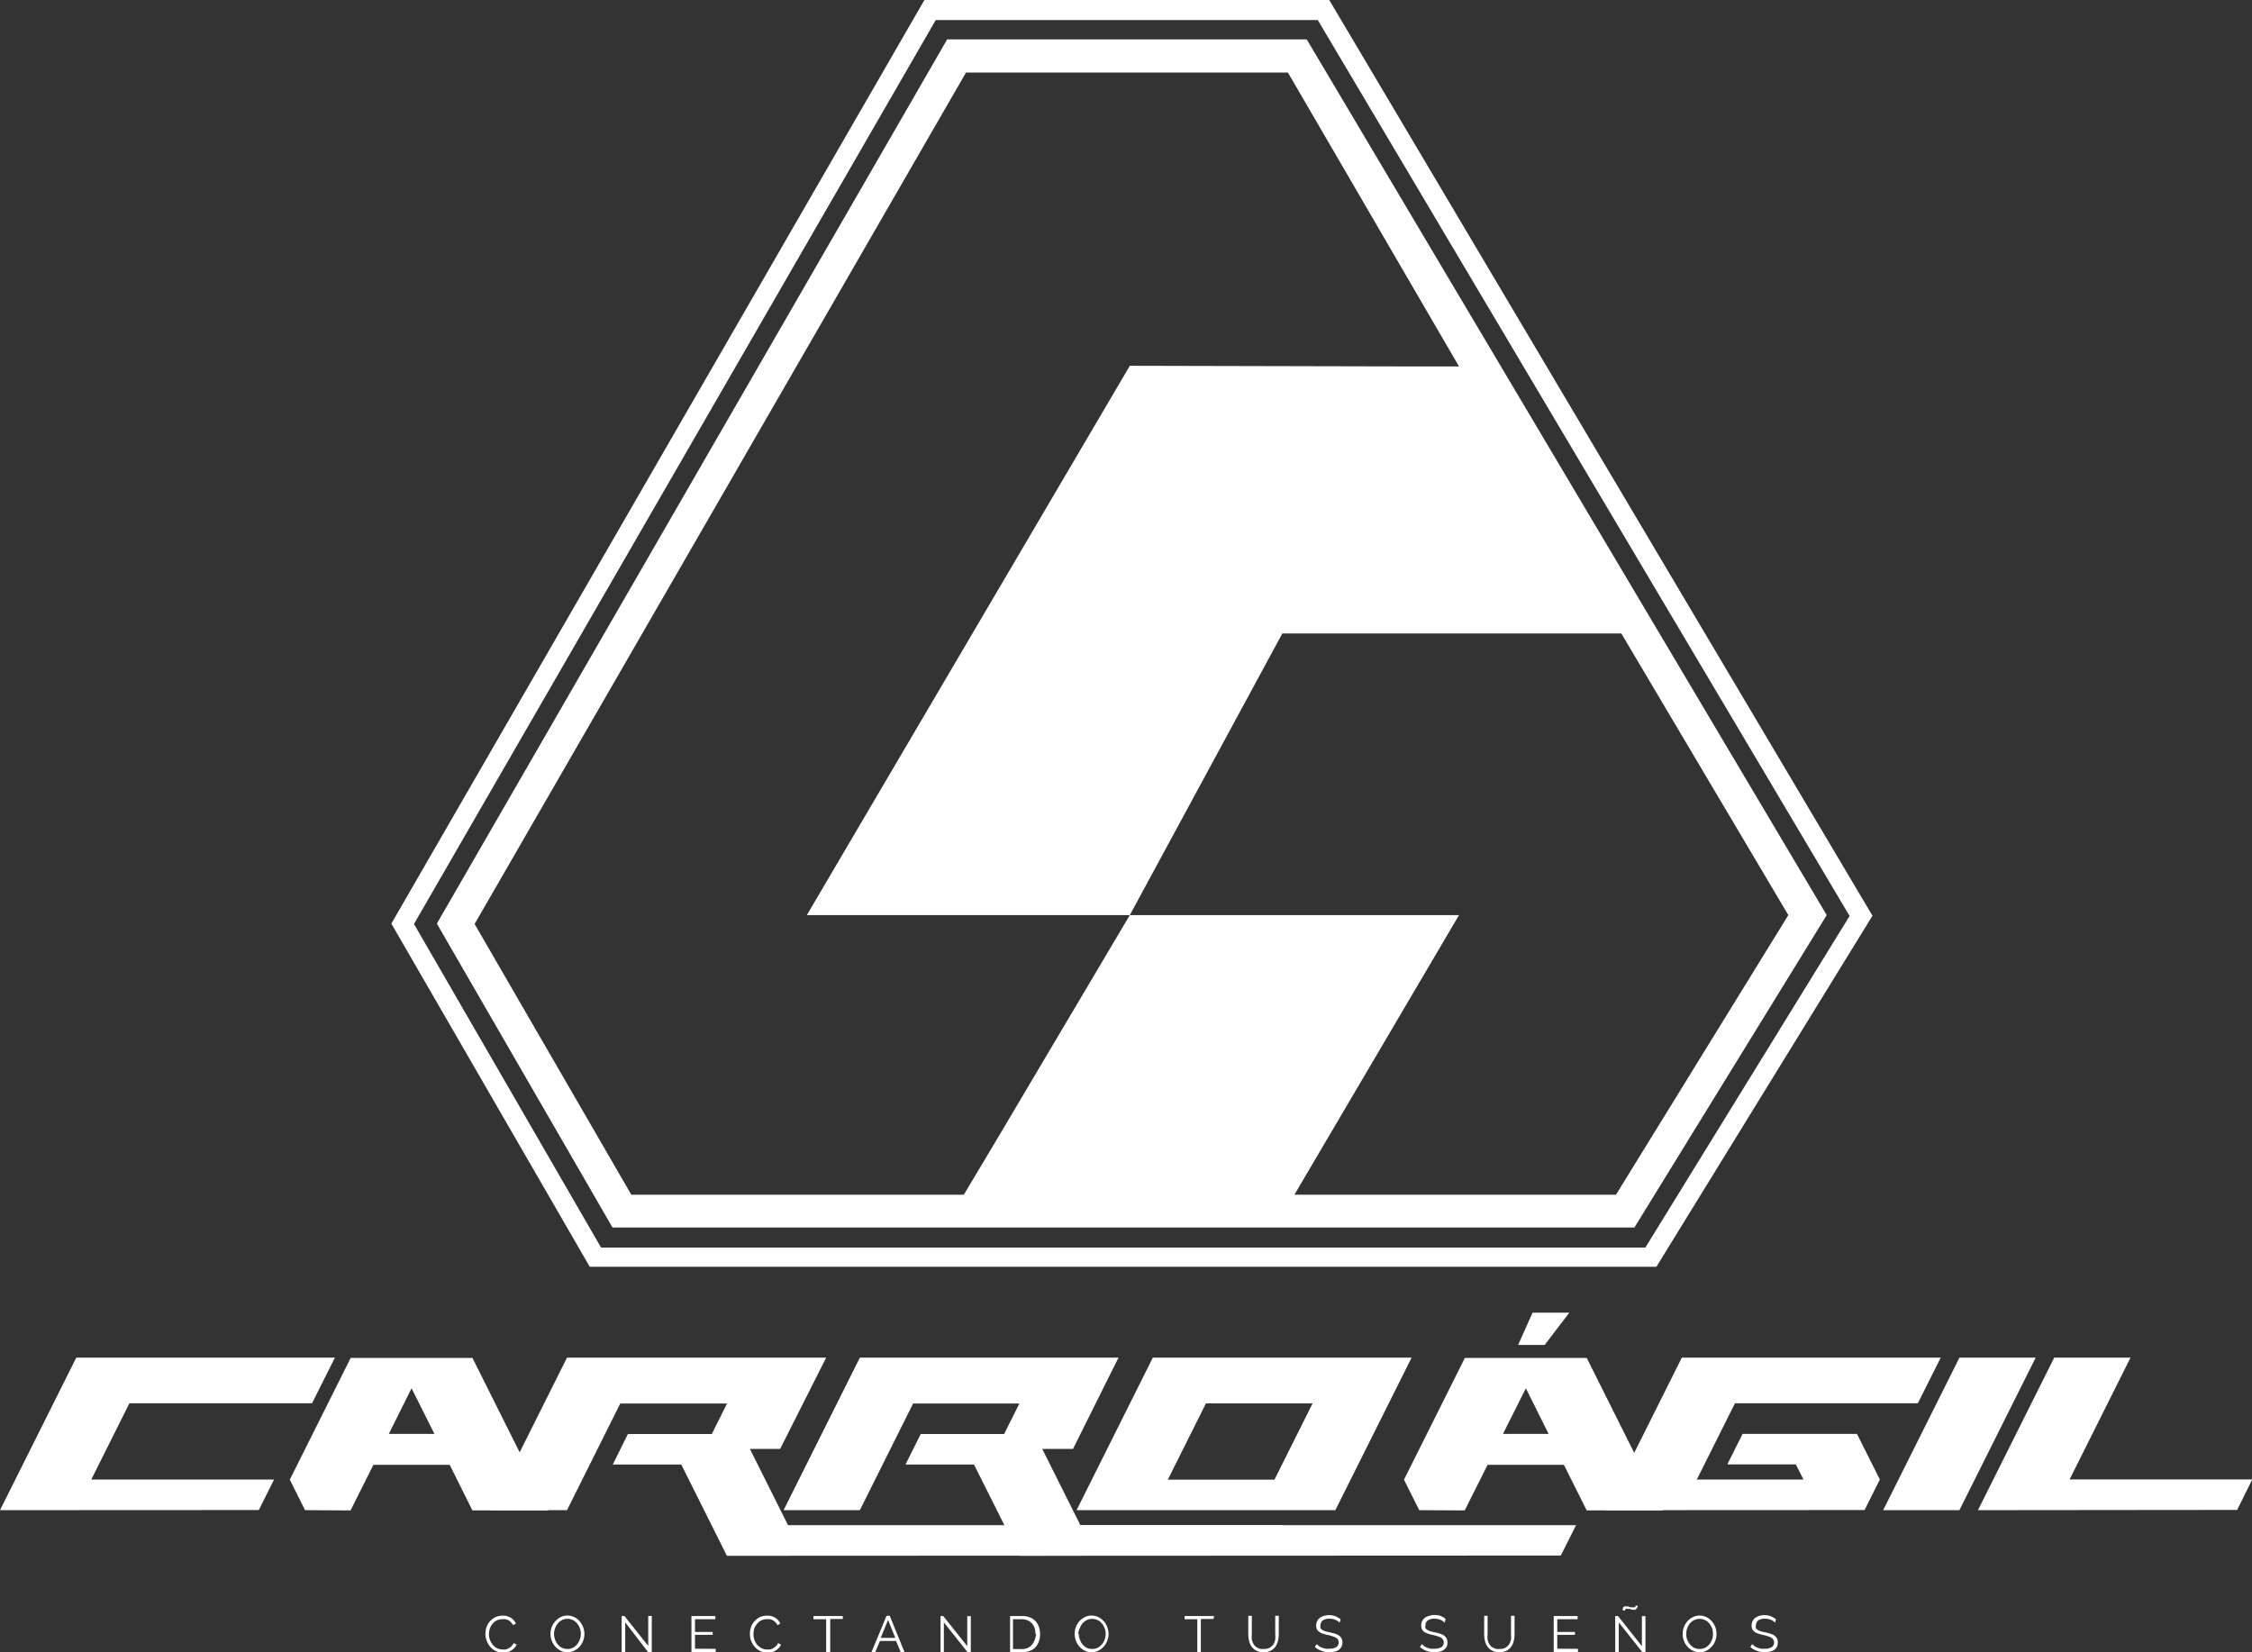 <svg xmlns="http://www.w3.org/2000/svg" viewBox="0 0 177.18 130"><rect x="0" y="0" width="177.18" height="130" fill="#333333" stroke="none"/><defs><style>.cls-1{fill:#fff;}</style></defs><g id="Capa_2" data-name="Capa 2"><g id="Capa_1-2" data-name="Capa 1"><path class="cls-1" d="M0,118.82l6-12H26.35l-1.8,3.59H10.18l-3,6H21.56l-1.2,2.4Z"/><path class="cls-1" d="M24,118.82l-1.2-2.4,4.79-9.58h9.58l6,12h-6l-1.79-3.59h-6l-1.8,3.59Zm10.18-6-1.8-3.59-1.79,3.59Z"/><path class="cls-1" d="M57.19,122.41l-3.59-7.18H48.21l1.19-2.4H56l1.2-2.4H48.8l-4.19,8.39h-6l6-12H65L61.38,114H59l3,6h38.93l-1.2,2.39Z"/><path class="cls-1" d="M80.23,122.41l-3.6-7.18H71.24l1.2-2.4H79l1.2-2.4H71.84l-4.19,8.39h-6l6-12H88L84.42,114H82l3,6H124l-1.2,2.39Z"/><path class="cls-1" d="M84.7,118.82l6-12h20.36l-6,12Zm15.57-2.4,3-6H94.88l-3,6Z"/><path class="cls-1" d="M111.66,118.82l-1.2-2.4,4.79-9.58h9.59l6,12h-6l-1.8-3.59h-6l-1.8,3.59Zm10.18-6-1.79-3.59-1.8,3.59Z"/><path class="cls-1" d="M126.32,118.82l6-12h20.37l-1.8,3.59H136.5l-3,6h8.39l-.6-1.19H135.9l1.2-2.4h9l1.8,3.59-1.2,2.4Z"/><path class="cls-1" d="M148.16,118.82l6-12h6l-6,12Z"/><path class="cls-1" d="M155.62,118.82l6-12h6l-4.79,9.58h14.37l-1.19,2.4Z"/><path class="cls-1" d="M104.58,0H72.73L30.79,72.67l15.61,27h83.92l17-27.62Zm24.87,98.16H47.29L32.57,72.7,73.62,1.58h30.06l41.84,70.49Z"/><path class="cls-1" d="M102.81,3.1H74.52L34.37,72.67,48.19,96.58h80.4L143.72,72ZM127.14,94h-25.3l2.43-4.13L114.79,72H88.89L78.28,89.9,75.83,94H49.67L37.34,72.7,76,5.71h25.33l13.46,23.12h-4.54l-21.36-.05L63.48,72H88.89l12-22.16h26.67L140.7,72Z"/><path class="cls-1" d="M38.19,128.53a1.52,1.52,0,0,1,.09-.51,1.43,1.43,0,0,1,.26-.45,1.59,1.59,0,0,1,.43-.33,1.32,1.32,0,0,1,.57-.12,1.15,1.15,0,0,1,.65.17,1,1,0,0,1,.4.45l-.22.13a.81.81,0,0,0-.17-.23.65.65,0,0,0-.21-.16.63.63,0,0,0-.23-.08,1,1,0,0,0-.24,0,.93.93,0,0,0-.45.1,1,1,0,0,0-.33.28,1,1,0,0,0-.2.37,1.29,1.29,0,0,0-.07.43,1.33,1.33,0,0,0,.08.45,1.38,1.38,0,0,0,.23.39,1.06,1.06,0,0,0,.33.26.88.88,0,0,0,.43.1,1,1,0,0,0,.24,0,.77.77,0,0,0,.25-.1,1.12,1.12,0,0,0,.22-.16,1,1,0,0,0,.16-.24l.24.12a.8.8,0,0,1-.2.28,1.39,1.39,0,0,1-.27.21,1.62,1.62,0,0,1-.33.13,1.24,1.24,0,0,1-.33,0,1.13,1.13,0,0,1-.54-.13,1.34,1.34,0,0,1-.42-.33,1.69,1.69,0,0,1-.27-.47A1.44,1.44,0,0,1,38.19,128.53Z"/><path class="cls-1" d="M44.65,130a1.14,1.14,0,0,1-.55-.13,1.46,1.46,0,0,1-.42-.32,1.56,1.56,0,0,1-.37-1,1.66,1.66,0,0,1,.1-.54,1.56,1.56,0,0,1,.29-.46,1.46,1.46,0,0,1,.42-.32,1.18,1.18,0,0,1,.53-.12,1.2,1.2,0,0,1,.54.13,1.14,1.14,0,0,1,.42.33,1.43,1.43,0,0,1,.27.46,1.39,1.39,0,0,1,.1.53,1.62,1.62,0,0,1-.1.54,1.42,1.42,0,0,1-.28.46,1.38,1.38,0,0,1-.43.32A1.17,1.17,0,0,1,44.65,130Zm-1.06-1.45a1.33,1.33,0,0,0,.08.45,1.11,1.11,0,0,0,.55.65,1,1,0,0,0,.43.09.88.88,0,0,0,.43-.1,1.09,1.09,0,0,0,.33-.27,1.28,1.28,0,0,0,.21-.38,1.25,1.25,0,0,0,0-.88,1.11,1.11,0,0,0-.22-.38.93.93,0,0,0-.33-.26.87.87,0,0,0-.42-.1.92.92,0,0,0-.44.1,1.09,1.09,0,0,0-.33.27,1.28,1.28,0,0,0-.21.38A1.31,1.31,0,0,0,43.59,128.55Z"/><path class="cls-1" d="M49.19,127.65V130h-.28v-2.85h.22L51,129.5v-2.36h.28V130H51Z"/><path class="cls-1" d="M56.31,129.73V130H54.4v-2.85h1.88v.25h-1.6v1h1.39v.23H54.68v1.09Z"/><path class="cls-1" d="M59,128.53a1.52,1.52,0,0,1,.09-.51,1.26,1.26,0,0,1,.26-.45,1.4,1.4,0,0,1,.42-.33,1.32,1.32,0,0,1,.57-.12,1.16,1.16,0,0,1,.66.17,1,1,0,0,1,.39.45l-.22.13a.79.79,0,0,0-.16-.23,1,1,0,0,0-.21-.16.7.7,0,0,0-.23-.08,1,1,0,0,0-.24,0,.93.93,0,0,0-.45.1,1,1,0,0,0-.33.28,1.23,1.23,0,0,0-.21.37,1.59,1.59,0,0,0-.06.43,1.12,1.12,0,0,0,.08.45,1.36,1.36,0,0,0,.22.39,1.23,1.23,0,0,0,.34.26.87.87,0,0,0,.42.1l.25,0a.82.82,0,0,0,.24-.1,1.12,1.12,0,0,0,.22-.16,1,1,0,0,0,.17-.24l.23.12a.92.92,0,0,1-.19.28,1.46,1.46,0,0,1-.28.21,1.79,1.79,0,0,1-.32.13,1.32,1.32,0,0,1-.34,0,1.07,1.07,0,0,1-.53-.13,1.34,1.34,0,0,1-.42-.33,1.72,1.72,0,0,1-.28-.47A1.65,1.65,0,0,1,59,128.53Z"/><path class="cls-1" d="M66.32,127.38h-1V130H65v-2.6H64v-.25h2.3Z"/><path class="cls-1" d="M69.75,127.13H70L71.17,130h-.3l-.37-.89H69.23l-.37.89h-.3Zm.69,1.74-.57-1.41-.58,1.41Z"/><path class="cls-1" d="M74.26,127.65V130H74v-2.85h.21l1.89,2.37v-2.36h.28V130h-.25Z"/><path class="cls-1" d="M79.47,130v-2.85h1a1.38,1.38,0,0,1,.59.12,1.19,1.19,0,0,1,.43.3,1.41,1.41,0,0,1,.25.45,1.67,1.67,0,0,1,.09.55,1.59,1.59,0,0,1-.1.59,1.29,1.29,0,0,1-.27.45,1.15,1.15,0,0,1-.43.28,1.47,1.47,0,0,1-.56.11Zm2-1.43a1.72,1.72,0,0,0-.07-.47,1.12,1.12,0,0,0-.21-.37,1,1,0,0,0-.34-.24,1.14,1.14,0,0,0-.46-.09h-.69v2.35h.69a1.11,1.11,0,0,0,.46-.09,1,1,0,0,0,.34-.25,1.23,1.23,0,0,0,.21-.37A1.78,1.78,0,0,0,81.52,128.55Z"/><path class="cls-1" d="M85.88,130a1.08,1.08,0,0,1-.54-.13,1.34,1.34,0,0,1-.42-.32,1.53,1.53,0,0,1-.27-1.54,1.53,1.53,0,0,1,.28-.46,1.38,1.38,0,0,1,.43-.32,1.18,1.18,0,0,1,.53-.12,1.26,1.26,0,0,1,.54.13,1.34,1.34,0,0,1,.42.33,1.43,1.43,0,0,1,.27.46,1.61,1.61,0,0,1,.1.53,1.41,1.41,0,0,1-.11.54,1.27,1.27,0,0,1-.28.46,1.46,1.46,0,0,1-.42.32A1.18,1.18,0,0,1,85.88,130Zm-1-1.45a1.12,1.12,0,0,0,.08.45,1.28,1.28,0,0,0,.21.38,1.22,1.22,0,0,0,.33.27,1,1,0,0,0,.43.09.92.92,0,0,0,.44-.1,1.09,1.09,0,0,0,.33-.27,1.28,1.28,0,0,0,.21-.38,1.25,1.25,0,0,0,0-.88,1.3,1.3,0,0,0-.22-.38,1,1,0,0,0-.33-.26,1,1,0,0,0-.86,0,1.13,1.13,0,0,0-.34.27,1.28,1.28,0,0,0-.21.38A1.29,1.29,0,0,0,84.83,128.55Z"/><path class="cls-1" d="M95.48,127.38h-1V130h-.28v-2.6h-1v-.25h2.31Z"/><path class="cls-1" d="M99.46,129.74a.87.87,0,0,0,.44-.1.84.84,0,0,0,.29-.27.91.91,0,0,0,.14-.38,2,2,0,0,0,0-.42v-1.44h.28v1.44a1.9,1.9,0,0,1-.07.54,1.29,1.29,0,0,1-.2.46,1.12,1.12,0,0,1-.37.31,1.22,1.22,0,0,1-.56.12,1.14,1.14,0,0,1-.57-.13,1,1,0,0,1-.37-.32,1.32,1.32,0,0,1-.2-.45,2.39,2.39,0,0,1-.06-.53v-1.44h.28v1.44a2,2,0,0,0,0,.43,1.16,1.16,0,0,0,.15.38.73.73,0,0,0,.29.26A.82.82,0,0,0,99.46,129.74Z"/><path class="cls-1" d="M105.39,127.67a.83.83,0,0,0-.32-.22,1.11,1.11,0,0,0-.46-.09.91.91,0,0,0-.55.14.51.51,0,0,0-.17.39.41.41,0,0,0,0,.21.47.47,0,0,0,.14.14,1,1,0,0,0,.25.11,2.29,2.29,0,0,0,.35.08l.41.11a1.12,1.12,0,0,1,.31.15.69.69,0,0,1,.2.22.76.76,0,0,1,.07.32.71.71,0,0,1-.08.34.61.61,0,0,1-.21.24.82.82,0,0,1-.33.14,1.77,1.77,0,0,1-1.55-.36l.14-.23.18.15a1.36,1.36,0,0,0,.24.13l.28.08a1.55,1.55,0,0,0,.31,0,1,1,0,0,0,.53-.12.41.41,0,0,0,.19-.37.48.48,0,0,0-.05-.22.44.44,0,0,0-.17-.16,1.16,1.16,0,0,0-.27-.11,2.43,2.43,0,0,0-.37-.1,2.66,2.66,0,0,1-.39-.11.74.74,0,0,1-.28-.14.49.49,0,0,1-.18-.2.65.65,0,0,1-.06-.29.78.78,0,0,1,.08-.35.75.75,0,0,1,.21-.26,1.05,1.05,0,0,1,.32-.15,1.31,1.31,0,0,1,.41-.06,1.28,1.28,0,0,1,.5.09,1.52,1.52,0,0,1,.41.24Z"/><path class="cls-1" d="M113.65,127.67a.83.83,0,0,0-.32-.22,1.14,1.14,0,0,0-.46-.09.91.91,0,0,0-.55.14.51.51,0,0,0-.17.39.41.41,0,0,0,0,.21.41.41,0,0,0,.15.14.9.9,0,0,0,.24.11,2.45,2.45,0,0,0,.36.08l.41.11a1.28,1.28,0,0,1,.31.15.66.66,0,0,1,.19.22.63.63,0,0,1,.07.32.71.71,0,0,1-.07.34.64.64,0,0,1-.22.24.84.84,0,0,1-.32.14,1.77,1.77,0,0,1-.41.05,1.72,1.72,0,0,1-1.14-.41l.14-.23.18.15a1.71,1.71,0,0,0,.23.13l.28.08a1.63,1.63,0,0,0,.31,0,1,1,0,0,0,.54-.12.43.43,0,0,0,.19-.37.38.38,0,0,0-.06-.22.41.41,0,0,0-.16-.16,1.16,1.16,0,0,0-.27-.11,2.8,2.8,0,0,0-.37-.1,2.66,2.66,0,0,1-.39-.11.78.78,0,0,1-.29-.14.47.47,0,0,1-.17-.2.65.65,0,0,1-.06-.29.78.78,0,0,1,.07-.35.75.75,0,0,1,.21-.26,1.05,1.05,0,0,1,.32-.15,1.46,1.46,0,0,1,.92,0,1.47,1.47,0,0,1,.4.24Z"/><path class="cls-1" d="M118,129.74a.88.88,0,0,0,.45-.1.81.81,0,0,0,.28-.27,1.08,1.08,0,0,0,.15-.38,2,2,0,0,0,0-.42v-1.44h.28v1.44a2.35,2.35,0,0,1-.06.54,1.3,1.3,0,0,1-.21.46,1,1,0,0,1-.37.31,1.19,1.19,0,0,1-.56.12,1.08,1.08,0,0,1-.56-.13.89.89,0,0,1-.37-.32,1.15,1.15,0,0,1-.2-.45,2.39,2.39,0,0,1-.06-.53v-1.44h.27v1.44a2,2,0,0,0,0,.43,1.16,1.16,0,0,0,.15.38.7.7,0,0,0,.28.26A.84.84,0,0,0,118,129.74Z"/><path class="cls-1" d="M124.15,129.73V130h-1.91v-2.85h1.88v.25h-1.6v1h1.39v.23h-1.39v1.09Z"/><path class="cls-1" d="M127.36,127.65V130h-.28v-2.85h.22l1.88,2.37v-2.36h.28V130h-.24Zm1.17-1-.16,0-.12-.06-.11,0a.27.27,0,0,0-.12,0,.18.18,0,0,0-.11,0l-.06.06a.25.25,0,0,0,0,.07.08.08,0,0,0,0,0h-.17s0,0,0-.08a.21.21,0,0,1,0-.12.41.41,0,0,1,.11-.12.36.36,0,0,1,.19,0,.32.32,0,0,1,.14,0l.12.06.11,0a.32.32,0,0,0,.14,0,.21.21,0,0,0,.12,0l.07-.06a.13.13,0,0,0,0-.07s0,0,0,0h.16a.28.28,0,0,1,0,.08.38.38,0,0,1-.06.13.43.43,0,0,1-.12.11A.31.31,0,0,1,128.53,126.67Z"/><path class="cls-1" d="M133.72,130a1.08,1.08,0,0,1-.54-.13,1.23,1.23,0,0,1-.42-.32,1.43,1.43,0,0,1-.37-1,1.44,1.44,0,0,1,.1-.54,1.53,1.53,0,0,1,.28-.46,1.38,1.38,0,0,1,.43-.32,1.18,1.18,0,0,1,.53-.12,1.26,1.26,0,0,1,.54.13,1.34,1.34,0,0,1,.42.33,1.92,1.92,0,0,1,.27.46,1.6,1.6,0,0,1,.09.53,1.4,1.4,0,0,1-.1.54,1.42,1.42,0,0,1-.28.46,1.46,1.46,0,0,1-.42.32A1.18,1.18,0,0,1,133.72,130Zm-1.05-1.45a1.33,1.33,0,0,0,.07.45,1.57,1.57,0,0,0,.22.38,1.09,1.09,0,0,0,.33.27,1,1,0,0,0,.43.09.92.92,0,0,0,.44-.1,1.09,1.09,0,0,0,.33-.27,1.28,1.28,0,0,0,.21-.38,1.42,1.42,0,0,0,0-.88,1.57,1.57,0,0,0-.22-.38,1.15,1.15,0,0,0-.33-.26,1,1,0,0,0-.86,0,1,1,0,0,0-.34.27,1.28,1.28,0,0,0-.21.38A1.29,1.29,0,0,0,132.67,128.55Z"/><path class="cls-1" d="M139.65,127.67a.83.83,0,0,0-.32-.22,1.14,1.14,0,0,0-.46-.09.91.91,0,0,0-.55.14.51.51,0,0,0-.17.39.41.41,0,0,0,0,.21.37.37,0,0,0,.14.14.9.9,0,0,0,.24.11,2.45,2.45,0,0,0,.36.08l.41.11a1.28,1.28,0,0,1,.31.15.83.83,0,0,1,.2.22.76.76,0,0,1,.06.32.71.71,0,0,1-.07.34.61.61,0,0,1-.21.24.89.89,0,0,1-.33.14,1.77,1.77,0,0,1-1.55-.36l.14-.23.18.15a1.36,1.36,0,0,0,.24.13l.27.08a1.66,1.66,0,0,0,.32,0,1,1,0,0,0,.53-.12.43.43,0,0,0,.19-.37.38.38,0,0,0-.06-.22.41.41,0,0,0-.16-.16,1.16,1.16,0,0,0-.27-.11,2.43,2.43,0,0,0-.37-.1,2.66,2.66,0,0,1-.39-.11.87.87,0,0,1-.29-.14.55.55,0,0,1-.17-.2.65.65,0,0,1-.06-.29.78.78,0,0,1,.08-.35.66.66,0,0,1,.21-.26,1,1,0,0,1,.32-.15,1.29,1.29,0,0,1,.4-.06,1.36,1.36,0,0,1,.51.09,1.47,1.47,0,0,1,.4.24Z"/><path class="cls-1" d="M123.47,103.28l-1.94,2.54h-2.09l1.14-2.54Z"/></g></g></svg>